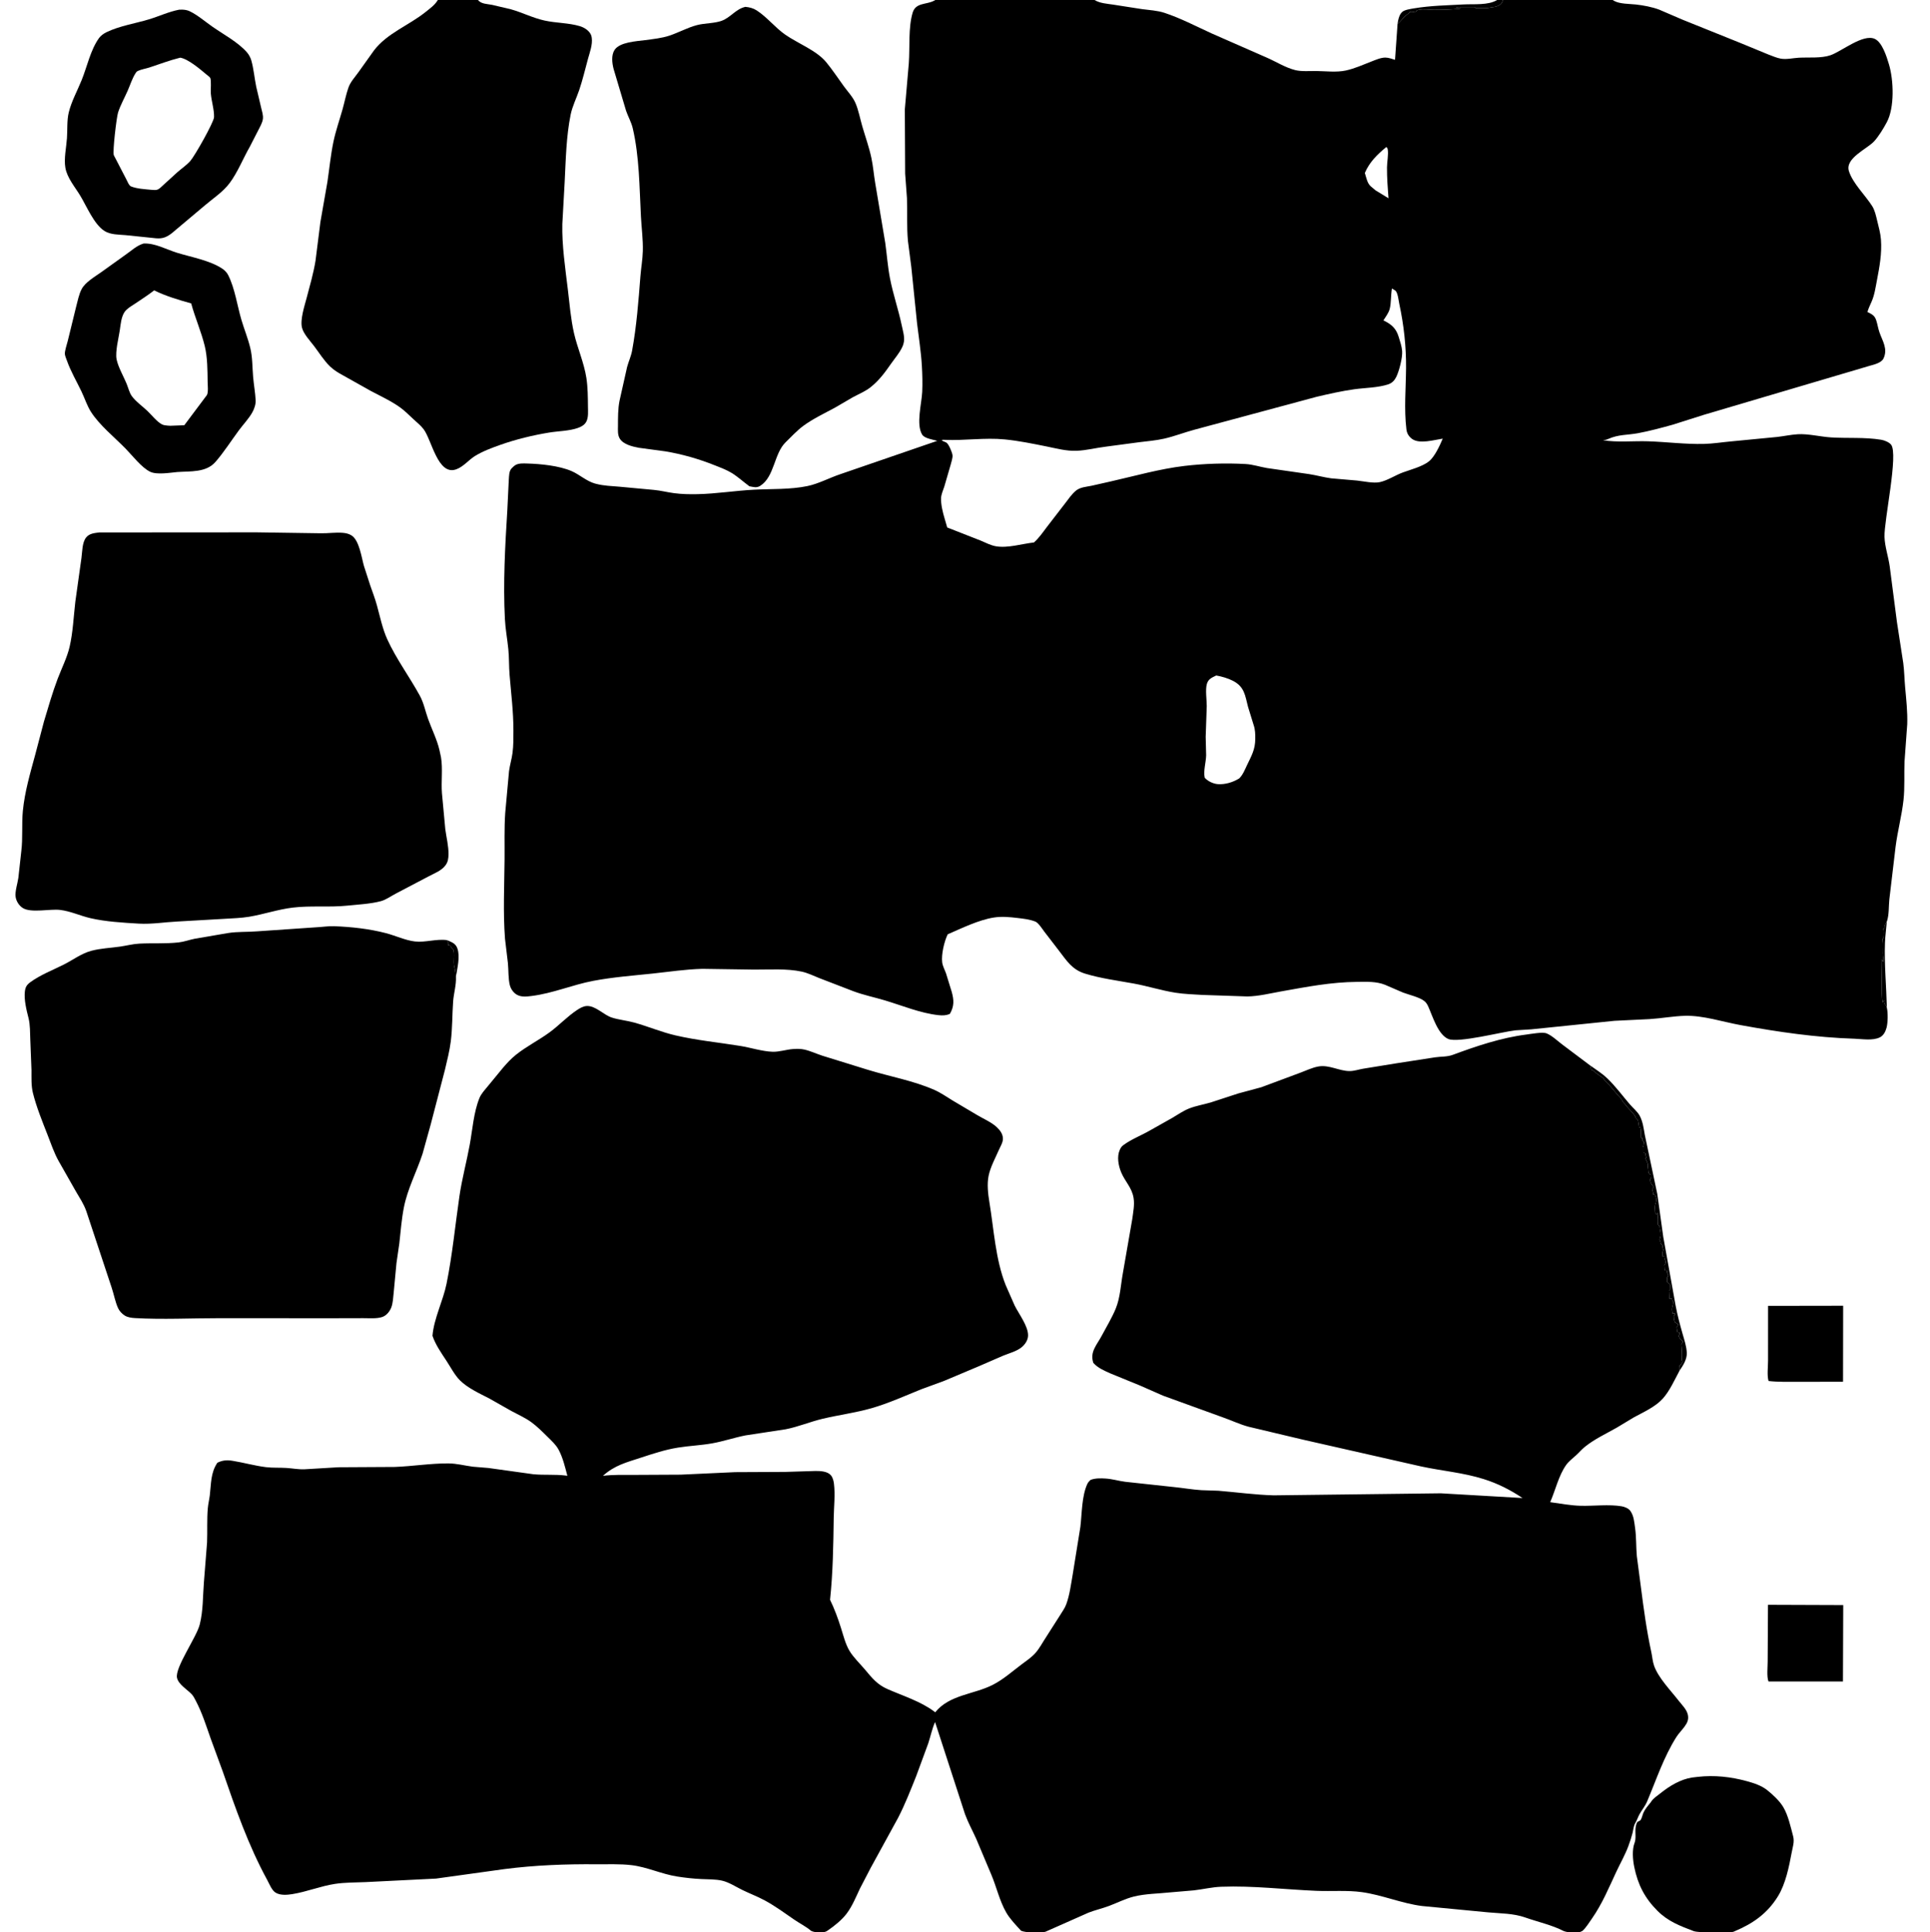 <?xml version="1.0" encoding="utf-8" ?>
<svg xmlns="http://www.w3.org/2000/svg" xmlns:xlink="http://www.w3.org/1999/xlink" width="800" height="801">
	<path d="M185.345 389.762C187.229 390.624 188.841 391.069 189.584 393.183C190.811 396.67 189.52 401.39 189.004 404.99L188.799 403.32L188.557 401.673C187.629 399.311 188.548 396.516 187.983 393.851C187.525 393.401 187.166 393.083 186.923 392.473L186.801 392.091L185.518 391.691L186.015 391.504L185.345 389.762Z"/>
	<path d="M732.881 541.386L764.003 541.336L763.954 572.84L745.282 572.866C741.233 572.848 737.114 572.987 733.087 572.528C732.392 570.389 732.876 566.5 732.873 564.156L732.881 541.386Z"/>
	<path d="M736.436 542.278L754.075 542.256C756.008 542.255 758.876 541.859 760.685 542.474L757.946 542.474L757.262 542.767L756.577 542.474L756.186 542.865C758.177 543.456 760.12 542.79 761.858 544.122L762.222 546.664C762.433 549.33 762.68 567.964 761.914 569.656C761.755 570.008 761.41 570.24 761.158 570.532C759.695 570.802 758.257 570.807 756.773 570.834L756.896 571.312C757.811 571.347 758.638 571.322 759.515 571.612L738.973 571.616L737.408 571.225L736.759 570.957C735.949 570.73 735.102 570.177 734.364 570.071L733.985 570.05C733.181 568.489 733.671 565.17 733.67 563.315L733.688 544.234L735.059 543.254C735.945 542.851 735.392 543.334 736.079 542.655L736.436 542.278Z"/>
	<path d="M732.844 665.32L764.035 665.432L763.919 697.106L733.056 697.105C732.258 695.158 732.727 690.946 732.717 688.779L732.844 665.32Z"/>
	<path d="M738.386 667.043L756.603 667.046C758.288 667.123 760.052 667.487 761.775 667.589C762.538 671.59 762.35 675.612 762.33 679.666L761.992 693.639C761.104 694.695 760.827 694.577 759.511 694.817L759.515 695.986L758.24 695.99L735.648 695.99L735.492 694.888C734.952 694.794 734.497 694.614 733.985 694.424C733.304 692.341 733.682 689.448 733.677 687.223L733.994 667.993C734.879 667.63 735.658 667.326 736.624 667.275C737.486 667.23 737.245 667.285 738.001 667.133L738.386 667.043Z"/>
	<path d="M702.087 800.609C696.377 798.44 691.418 796.575 687.02 792.166C681.74 786.871 678.901 781.321 677.414 774.011C676.791 770.95 676.446 766.862 677.559 763.965C678.222 762.239 677.752 759.832 677.942 757.978C678.008 757.333 678.264 755.919 678.652 755.435C678.93 755.088 679.779 754.915 680.03 754.564C680.563 753.817 680.846 752.334 681.24 751.449C681.882 750.009 683.228 748.438 684.219 747.222L684.609 746.651C685.442 745.465 687.01 744.446 688.151 743.533C691.97 740.474 696.468 737.676 701.416 736.919L702.983 736.734L703.742 736.644C710.629 735.866 717.431 736.61 724.069 738.428C726.99 739.227 730.122 740.236 732.518 742.147C734.878 744.029 737.686 746.632 739.225 749.252C741.231 752.668 742.269 757.477 743.283 761.313C743.881 763.573 743.092 765.753 742.677 767.977C741.571 773.898 740.16 781.005 736.952 786.193C732.573 793.275 726.63 797.462 719.063 800.627L718.689 800.813C716.766 801.518 704.044 801.305 702.087 800.609Z"/>
	<path d="M59.525 100.952C64.266 100.736 68.892 103.397 73.35 104.781C79.276 106.621 86.923 107.92 92.127 111.371C93.13 112.035 94.057 112.996 94.601 114.079C97.359 119.573 98.322 126.649 100.049 132.534C101.216 136.512 102.787 140.272 103.755 144.321C104.697 148.263 104.573 152.192 104.916 156.206C105.193 159.443 105.799 162.735 105.967 165.965C106.054 167.623 105.381 169.552 104.575 170.99C103.14 173.551 100.811 175.985 99.048 178.367C95.866 182.667 92.823 187.45 89.34 191.471C85.427 195.987 78.981 195.302 73.449 195.698C70.371 195.977 65.022 196.925 62.224 195.574C58.679 193.863 54.806 188.785 52.023 185.95C47.417 181.256 41.323 176.344 37.779 170.864C36.087 168.249 35.11 165.087 33.759 162.275C31.735 158.06 29.33 153.983 27.76 149.563C27.481 148.78 26.993 147.678 26.896 146.862C26.741 145.554 27.794 142.622 28.094 141.308L31.55 127.19C32.183 124.822 32.706 121.982 33.864 119.815C35.373 116.993 39.261 114.752 41.824 112.935L52.119 105.558C54.558 103.876 56.628 101.816 59.525 100.952ZM63.914 120.382C61.298 122.396 58.551 124.172 55.807 126C54.39 126.945 52.592 127.937 51.624 129.367C50.213 131.452 50.002 134.652 49.63 137.073L48.545 143.147C48.301 144.928 47.968 147.304 48.347 149.072C49.045 152.317 51.166 155.93 52.457 159.037C53.119 160.63 53.628 162.817 54.627 164.197C56.292 166.498 59.047 168.409 61.125 170.39C62.829 172.015 65.024 174.826 67.091 175.915C67.831 176.305 68.701 176.371 69.518 176.449L70.62 176.513L76.39 176.292L85.769 163.779C86.413 162.638 86.085 159.676 86.066 158.358C85.998 153.5 86.017 148.115 84.853 143.379C83.401 137.474 80.855 131.711 79.246 125.782C74.215 124.396 68.581 122.715 63.914 120.382Z"/>
	<path d="M74.239 4.02L75.501 3.992C76.522 4.022 77.613 4.186 78.542 4.622C81.743 6.125 85.022 8.945 87.947 10.994C92.543 14.214 98.627 17.454 102.298 21.63C103.15 22.599 103.837 23.855 104.187 25.101C105.171 28.612 105.463 32.341 106.197 35.912L108.245 44.636C108.593 46.082 109.142 47.729 108.981 49.225C108.807 50.84 107.753 52.597 107.034 54.037L103.534 60.856C100.762 65.703 98.516 71.421 95.222 75.852C92.453 79.576 88.442 82.147 84.944 85.127L71.163 96.73C68.443 98.807 66.715 99.094 63.411 98.656L52.081 97.488C49.184 97.233 45.835 97.345 43.301 95.751C38.986 93.036 35.904 85.496 33.284 81.156C31.11 77.553 27.819 73.763 27.092 69.522C26.446 65.748 27.484 61.119 27.751 57.298C27.991 53.863 27.689 49.941 28.501 46.605C29.617 42.014 32.075 37.588 33.839 33.234C36.075 27.713 37.539 20.612 41.048 15.778C41.81 14.727 43.049 13.868 44.205 13.312C49.547 10.744 56.024 9.736 61.7 8.033C65.901 6.773 69.925 4.848 74.239 4.02ZM74.709 23.906C70.334 24.983 66.236 26.568 61.969 27.965C60.432 28.468 58.559 28.745 57.115 29.425C56.578 29.678 56.383 30.03 56.082 30.519C54.725 32.724 53.963 35.22 52.932 37.581C51.629 40.565 49.929 43.552 48.935 46.648C48.307 48.606 46.628 62.751 47.168 64.316L47.459 64.898L52.297 74.223C52.721 75.029 53.469 76.957 54.3 77.283C56.847 78.28 59.981 78.428 62.678 78.687C64.231 78.77 65.034 79.029 66.308 77.976L73.441 71.466C75.198 69.921 77.351 68.47 78.888 66.728C80.745 64.626 88.65 50.647 88.72 48.567C88.825 45.484 87.626 41.881 87.385 38.72C87.265 37.14 87.656 33.615 87.167 32.338C87.03 31.98 85.904 31.157 85.575 30.88C82.957 28.678 77.981 24.433 74.709 23.906Z"/>
	<path d="M181.469 0L198.146 0C199.438 1.711 202.04 1.614 204.01 2.022L211.75 3.845C216.515 5.183 220.881 7.454 225.761 8.528C230.475 9.566 235.692 9.459 240.288 10.825C242.083 11.359 244.041 12.53 244.898 14.276C245.117 14.723 245.228 15.21 245.292 15.701C245.666 18.571 244.487 21.62 243.732 24.372C242.545 28.696 241.529 33.102 240.085 37.351C238.956 40.675 237.241 44.072 236.544 47.506C234.698 56.598 234.531 66.258 234.059 75.485L233.092 92.889C232.893 101.742 234.302 111.061 235.36 119.864C236.083 125.872 236.58 132.17 237.918 138.061C239.339 144.317 242.105 150.394 243.067 156.711C243.665 160.643 243.677 164.71 243.716 168.681C243.735 170.554 243.931 172.802 243.162 174.545C242.477 176.099 241.028 176.886 239.494 177.436C236.029 178.676 231.319 178.725 227.607 179.331C220.927 180.421 213.811 182.152 207.427 184.413C203.966 185.638 199.969 187.121 196.856 189.068C194.193 190.735 192.07 193.538 189.04 194.596C181.474 197.236 178.977 182.441 175.598 177.942C174.467 176.436 172.758 175.066 171.367 173.78C169.595 172.142 167.855 170.356 165.897 168.944C162.042 166.165 157.69 164.218 153.522 161.983L142.19 155.618C140.258 154.567 138.429 153.48 136.835 151.948C134.287 149.496 132.408 146.413 130.289 143.606C128.638 141.419 125.807 138.456 125.169 135.814C124.358 132.455 126.253 126.744 127.121 123.453C128.436 118.465 129.953 113.225 130.779 108.143L132.814 92.014L135.726 75.368C136.542 69.83 137.081 64.164 138.23 58.686C139.182 54.154 140.751 49.722 142.004 45.264C142.828 42.332 143.406 39.243 144.411 36.373C145.279 33.895 147.076 32.051 148.569 29.951L154.959 20.991C160.426 13.739 169.501 10.548 176.471 4.92C178.181 3.539 180.119 2.178 181.299 0.291L181.469 0Z"/>
	<path d="M308.955 2.839C310.67 3.004 312.193 3.381 313.656 4.324C317.955 7.093 321.279 11.441 325.513 14.385C330.747 18.025 338.484 20.917 342.494 25.811C345.116 29.011 347.374 32.45 349.801 35.787C351.403 37.989 353.539 40.226 354.604 42.73C355.884 45.739 356.513 49.223 357.425 52.366C358.7 56.759 360.252 61.014 361.202 65.507C361.938 68.991 362.203 72.492 362.795 75.987L366.948 100.709C367.617 105.543 367.974 110.607 368.901 115.378C370.184 121.977 372.409 128.374 373.794 134.965C374.216 136.973 374.994 139.539 374.698 141.583C374.641 141.977 374.563 142.338 374.445 142.719C374.318 143.131 374.15 143.54 373.967 143.93C372.786 146.441 370.965 148.468 369.393 150.721C366.823 154.404 364.509 157.586 360.976 160.441C358.735 162.253 355.964 163.358 353.447 164.722L346.015 169.054C341.676 171.405 336.9 173.651 332.918 176.594C330.373 178.475 327.909 181.161 325.617 183.388C320.808 188.06 321.054 197.677 315.11 201.425C313.58 202.39 312.27 201.875 310.625 201.601C308.189 199.817 305.92 197.705 303.354 196.118C301.121 194.737 298.523 193.811 296.094 192.839C289.66 190.265 282.606 188.244 275.752 187.116L264.824 185.641C262.212 185.16 258.409 184.28 256.926 181.879C255.946 180.293 256.147 178.348 256.155 176.56C256.17 173.066 256.122 169.532 256.814 166.095L259.946 152.126C260.57 149.849 261.588 147.685 262.015 145.354C263.88 135.191 264.653 124.877 265.454 114.596C265.725 111.112 266.367 107.584 266.461 104.097C266.589 99.341 265.925 94.508 265.675 89.76C265.04 77.67 265.043 64.968 262.272 53.136C261.684 50.626 260.342 48.346 259.51 45.912L254.335 28.551C253.716 26.149 253.315 22.867 254.752 20.683C256.882 17.445 263.787 17.113 267.413 16.634C270.715 16.198 274.375 15.819 277.531 14.756C281.37 13.462 284.977 11.435 288.904 10.408C292.18 9.551 296.11 9.738 299.173 8.607C302.875 7.24 304.932 3.759 308.955 2.839Z"/>
	<path d="M41.12 220.74L106.309 220.696L133.007 221.088C136.029 221.148 139.07 220.65 142.088 220.9C143.384 221.007 144.654 221.291 145.762 222.005C148.926 224.045 149.88 231.186 150.846 234.588L153.464 242.686C154.425 245.438 155.464 248.162 156.239 250.974C157.508 255.585 158.559 260.731 160.55 265.085C164.288 273.259 169.745 280.566 174.033 288.427C175.666 291.421 176.294 294.816 177.431 297.997C178.949 302.248 181.155 306.602 182.164 310.994L182.796 313.916C183.602 318.742 182.805 323.99 183.197 328.893L184.582 343.789C185.046 347.226 185.965 350.734 185.908 354.22C185.881 355.908 185.688 357.379 184.645 358.754C182.887 361.071 180.084 362.015 177.604 363.358L164.108 370.446C162.169 371.451 159.977 373.046 157.879 373.602C153.54 374.753 148.528 374.985 144.058 375.447C136.479 376.233 128.792 375.363 121.257 376.283C115.196 377.023 109.301 379.059 103.257 380.066C99.853 380.632 96.35 380.701 92.909 380.93L73.598 382.036C68.229 382.297 62.897 383.222 57.506 382.91C51.052 382.536 43.667 382.106 37.396 380.633C33.179 379.643 29.173 377.725 24.853 377.224C20.73 376.746 12.993 378.552 9.559 376.503C7.957 375.548 6.755 373.7 6.477 371.858C6.141 369.636 7.28 366.261 7.604 363.983L8.83 352.867C9.518 347.322 8.938 341.693 9.475 336.162C10.24 328.271 12.527 320.51 14.595 312.887L18.222 299.115C19.993 293.232 21.724 287.144 23.901 281.406C25.528 277.117 27.798 272.644 28.841 268.191C30.224 262.282 30.521 255.509 31.225 249.45L33.757 231.344C34.123 228.767 34.014 224.944 35.689 222.839C37.039 221.141 39.123 221.004 41.12 220.74Z"/>
	<path d="M189.004 404.99C189.161 408.388 188.072 411.791 187.83 415.167C187.432 420.71 187.551 426.175 186.86 431.716C186.366 435.673 185.334 439.633 184.432 443.513L178.542 466.132L175.166 478.304C172.749 485.7 168.918 492.877 167.416 500.556C166.451 505.493 166.083 510.477 165.527 515.463L164.343 523.643L163.177 536.031C162.966 537.935 162.881 540.199 162.21 541.999C161.589 543.666 160.188 545.412 158.459 545.99C156.124 546.771 153.043 546.475 150.607 546.483L137.486 546.514L90.651 546.495C79.212 546.485 67.423 547.099 56.019 546.45C54.595 546.368 52.932 546.168 51.708 545.397C50.614 544.708 49.513 543.561 48.967 542.379C47.755 539.757 47.2 536.519 46.257 533.743L35.768 502.109C34.689 499.051 33.007 496.602 31.395 493.82L24.312 481.353C22.365 477.862 21.093 474.028 19.642 470.314C17.467 464.749 15.097 458.958 13.652 453.154C12.883 450.066 13.075 446.784 13.049 443.621L12.56 431.113C12.437 428.191 12.537 424.859 11.81 422.024C10.974 418.765 9.902 414.401 10.311 411.039C10.537 409.182 11.085 408.3 12.551 407.211C16.578 404.219 21.916 402.163 26.393 399.913C30.144 398.028 33.732 395.284 37.82 394.191C41.756 393.138 45.817 393.013 49.827 392.431C52.416 392.055 55.097 391.345 57.702 391.209C63.098 390.925 68.66 391.298 74.022 390.708C76.236 390.465 78.511 389.625 80.716 389.179L94.541 386.815C98.452 386.199 102.545 386.431 106.503 386.115L130.977 384.439C133.445 384.332 135.977 383.9 138.436 383.987C145.589 384.24 153.126 385.071 160.048 386.883C163.831 387.874 168.166 389.891 171.998 390.31C176.43 390.796 180.892 389.139 185.345 389.762L186.015 391.504L185.518 391.691L186.801 392.091L186.923 392.473C187.166 393.083 187.525 393.401 187.983 393.851C188.548 396.516 187.629 399.311 188.557 401.673L188.799 403.32L189.004 404.99Z"/>
	<path d="M336.206 800.486C334.143 798.704 331.634 797.491 329.389 795.952C325.29 793.144 321.441 790.281 317.06 787.899C313.982 786.225 310.733 785.029 307.602 783.484C305.039 782.22 302.129 780.332 299.36 779.688C296.662 779.061 293.494 779.143 290.726 779.011C287.358 778.851 284.016 778.482 280.685 777.963C274.257 776.961 268.188 774.01 261.784 773.251C257.029 772.686 252.01 772.925 247.215 772.884C234.508 772.777 221.795 773.247 209.177 774.87L180.729 778.819L151.584 780.274C147.365 780.457 143.025 780.384 138.849 781.018C132.898 781.922 127.17 784.292 121.151 785.259C119.056 785.596 116.297 785.821 114.368 784.726C112.658 783.754 111.713 781.123 110.803 779.46C102.99 765.184 97.597 749.678 92.293 734.315L87.304 720.7C85.383 715.251 83.822 710.177 81.118 705.014C80.581 703.988 80.136 703.081 79.319 702.244C77.484 700.365 73.993 698.31 73.377 695.61C72.414 691.392 81.467 678.796 82.801 673.445C84.253 667.618 84.042 661.881 84.521 655.975L85.827 639.46C86.015 634.737 85.72 629.89 86.145 625.195C86.306 623.411 86.746 621.685 86.962 619.915C87.543 615.141 87.265 610.614 90.102 606.421C92.258 605.352 94.079 605.232 96.435 605.617C101.025 606.366 105.683 607.691 110.269 608.249C113.041 608.586 115.935 608.398 118.729 608.575C121.212 608.732 123.757 609.242 126.246 609.128L140.267 608.29L163.712 608.159C171.11 607.877 178.366 606.664 185.819 606.695C189.353 606.709 192.527 607.607 195.99 608.056L202.445 608.589L221.109 611.188C225.571 611.614 230.052 611.168 234.529 611.732L235.176 611.818C234.234 608.236 233.3 604.247 231.528 600.974C230.425 598.936 228.564 597.239 226.924 595.63C224.797 593.544 222.647 591.358 220.235 589.603C217.692 587.752 214.794 586.496 212.04 585.001L202.922 579.834C198.891 577.746 193.906 575.498 190.66 572.269C188.468 570.089 186.712 566.667 185.002 564.074C182.857 560.821 180.525 557.494 179.265 553.787C179.861 546.579 183.669 539.292 185.102 532.189C187.54 520.109 188.669 508.08 190.438 495.932C191.486 488.734 193.413 481.688 194.716 474.546C195.848 468.341 196.348 461.119 198.71 455.273C199.464 453.408 200.938 451.886 202.191 450.341L208.441 442.742C210.119 440.771 211.839 438.908 213.865 437.286C218.205 433.811 223.316 431.271 227.821 427.97C231.723 425.11 235.187 421.374 239.16 418.752C240.335 417.976 241.693 417.166 243.13 417.071C246.8 416.827 250.158 420.736 253.553 421.836C256.578 422.816 259.875 423.087 262.961 423.951C268.639 425.542 274.216 427.905 279.93 429.232C288.918 431.32 297.829 432.158 306.882 433.626C311.123 434.314 316.033 435.908 320.259 436.036C323.068 436.122 325.925 435.103 328.741 434.908C330.291 434.801 331.936 434.783 333.456 435.133C335.967 435.71 338.465 436.894 340.929 437.69L359.833 443.544C368.836 446.305 378.658 448.034 387.285 451.84C389.973 453.026 392.444 454.765 394.947 456.291L405.028 462.27C407.678 463.86 410.911 465.182 413.178 467.303C414.508 468.546 415.656 470.072 415.718 471.963C415.771 473.593 414.738 475.162 414.102 476.613C412.602 480.034 410.518 483.835 409.782 487.474C409.082 490.935 409.54 494.941 410.114 498.403C411.981 509.672 412.622 522.102 416.871 532.795L420.612 541.301C422.292 544.682 426.26 549.848 426.142 553.735C426.085 555.631 424.893 557.374 423.467 558.548C421.443 560.213 418.279 561.028 415.844 562.021L405.752 566.404L391.225 572.529L381.782 575.99C375.152 578.679 368.15 581.833 361.289 583.801C354.567 585.728 347.661 586.592 340.869 588.218C335.753 589.443 330.821 591.538 325.672 592.541L309.029 595.079C304.377 595.998 299.829 597.552 295.159 598.383C290.494 599.213 285.705 599.389 281.025 600.143C275.62 601.014 270.779 602.641 265.606 604.333C259.639 606.283 254.732 607.483 249.923 611.843C254.097 611.321 258.404 611.468 262.607 611.456L282.164 611.356L304.697 610.317L325.544 610.218L337.982 609.831C339.994 609.816 342.958 609.931 344.383 611.581C345.19 612.514 345.531 613.911 345.679 615.111C346.244 619.69 345.647 624.683 345.582 629.301C345.422 640.684 345.261 651.893 344.066 663.233C345.902 667.011 347.346 670.954 348.607 674.955C349.579 678.037 350.437 681.561 352.09 684.351C353.738 687.132 356.474 689.696 358.57 692.2C361.49 695.689 363.614 698.384 367.904 700.265C374.218 703.034 381.661 705.366 387.173 709.506L387.664 709.88C393.572 702.525 403.634 702.528 411.555 698.475C415.954 696.224 419.549 692.938 423.473 690.018C425.416 688.572 427.588 687.1 429.2 685.28C430.943 683.311 432.159 680.89 433.613 678.711L439.529 669.438C440.387 668.022 441.39 666.686 441.964 665.119C443.391 661.227 443.931 656.81 444.649 652.727L447.824 633.017C448.479 627.53 448.37 620.314 450.681 615.255C451.01 614.533 451.461 614.08 452.029 613.544C453.938 612.783 456.23 612.834 458.264 612.962C461.056 613.138 463.649 613.957 466.399 614.31L486.65 616.501C490.427 616.874 494.193 617.555 497.981 617.791L505.037 618.028C512.656 618.657 520.256 619.713 527.922 619.931L597.222 619.089L631.099 621.049C626.045 617.668 620.869 615.039 615.054 613.206C606.421 610.485 597.823 609.84 589.062 607.946L540.061 596.836L517.543 591.489C513.892 590.511 510.524 588.876 506.97 587.637L482.135 578.626L472.583 574.426L460.31 569.404C457.714 568.243 455.163 567.185 453.203 565.044C451.652 560.486 454.624 557.625 456.618 553.865C458.55 550.219 460.881 546.387 462.449 542.597C464.359 537.984 464.546 532.669 465.441 527.807L469.339 505.365C469.706 502.467 470.35 499.581 469.883 496.662C469.192 492.342 466.31 489.832 464.723 485.984C463.577 483.207 462.89 479.507 464.159 476.705C464.497 475.957 464.86 475.333 465.526 474.831C468.863 472.316 473.245 470.656 476.87 468.546L485.87 463.476C488.139 462.156 490.458 460.514 492.897 459.552C495.73 458.434 498.896 457.918 501.827 457.059L513.34 453.302L522.805 450.75L538.954 444.737C541.377 443.842 543.936 442.587 546.485 442.137C550.96 441.346 555.077 444.038 559.428 444.042C561.331 444.044 563.266 443.349 565.14 443.043L578.715 440.84L594.847 438.342C597.331 437.977 599.809 438.194 602.2 437.31C612.056 433.667 622.188 430.237 632.661 428.901C634.608 428.653 639.33 427.75 641.035 428.403C643.166 429.22 645.631 431.555 647.456 432.94L659.128 441.713C661.502 443.374 664.07 445.012 666.174 447.015C669.642 450.317 672.453 454.177 675.555 457.798C676.844 459.304 678.735 460.827 679.673 462.567C680.958 464.95 681.317 467.844 681.782 470.478L686.977 495.08L689.431 512.75L694.567 541.321C695.29 545.187 696.328 549.013 697.394 552.797C698.133 555.416 699.099 558.183 699.193 560.913C699.286 563.601 697.611 566.134 696.162 568.281C694.138 572.04 692.061 576.728 689.189 579.887C686.111 583.273 681.293 585.403 677.311 587.568L670.162 591.869C665.686 594.423 660.918 596.596 656.882 599.871C655.608 600.905 654.532 602.2 653.314 603.308C651.965 604.536 650.278 605.813 649.225 607.282C646.065 611.689 644.733 617.842 642.566 622.763C646.797 623.326 650.976 624.159 655.252 624.262C660.596 624.391 666.962 623.588 672.17 624.47C673.411 624.68 675.046 625.317 675.796 626.386C677.262 628.478 677.389 630.917 677.744 633.342C678.313 637.243 678.128 641.231 678.483 645.158L680.113 657.549C681.299 666.812 682.504 675.845 684.494 684.983C684.896 686.829 685.015 688.842 685.65 690.622C687.452 695.662 692.468 700.763 695.746 704.986C697.142 706.784 699.171 708.67 699.644 710.962C700.04 712.884 699.387 714.254 698.278 715.781C697.163 717.316 695.814 718.624 694.796 720.243C689.602 728.504 686.572 737.764 682.801 746.711C681.94 748.754 680.668 750.221 679.604 752.111C678.93 753.309 678.571 754.602 677.85 755.783C677.119 756.978 677.042 758.585 676.699 759.933C676.249 761.701 675.64 763.523 675.012 765.239C673.674 768.899 671.68 772.348 670.029 775.875C666.854 782.655 664.162 789.236 659.837 795.445C658.717 797.052 657.412 799.161 655.972 800.483L655.161 800.884C653.45 801.42 649.794 801.246 648.131 800.552C647.308 800.849 646.711 801.004 645.824 801.013L490.65 801.042L451.825 801.021L441.193 801.01C438.732 801.007 436.234 801.18 433.818 800.648L433.517 800.798C431.503 801.538 425.264 801.288 423.266 800.462L422.769 800.731C421.592 801.315 419.322 801.022 417.967 801.026L404.374 801.055L363.725 801.056L350.363 801.03C347.91 801.024 345.209 801.317 342.891 800.475C342.473 800.729 342.431 800.788 341.88 800.925C340.358 801.303 337.601 801.194 336.206 800.486ZM342.891 800.475C345.209 801.317 347.91 801.024 350.363 801.03L363.725 801.056L404.374 801.055L417.967 801.026C419.322 801.022 421.592 801.315 422.769 800.731L423.266 800.462C421.157 798.157 418.649 795.59 417.093 792.876C414.293 787.99 413.086 782.339 410.909 777.189L404.648 762.317C403.109 758.912 401.308 755.651 400.014 752.135L387.592 713.909C386.356 716.715 385.725 719.84 384.768 722.76L379.759 736.362C377.497 742.029 375.087 748.168 372.302 753.567L360.893 774.401L356.474 782.909C354.795 786.437 353.341 790.125 350.988 793.276C348.994 795.946 345.947 798.378 343.211 800.261L342.891 800.475ZM433.818 800.648C436.234 801.18 438.732 801.007 441.193 801.01L451.825 801.021L490.65 801.042L645.824 801.013C646.711 801.004 647.308 800.849 648.131 800.552C643.386 798.081 637.411 796.772 632.319 794.971C627.29 793.193 622.051 793.304 616.79 792.81L589.423 790.182C581.067 789.129 572.949 785.604 564.506 784.434C558.382 783.584 551.904 784.156 545.712 783.897C532.601 783.349 519.349 781.708 506.21 782.202C502.387 782.345 498.643 783.267 494.866 783.699L485.073 784.535C480.171 785.061 474.777 785.077 470.009 786.263C466.457 787.146 463.13 788.87 459.711 790.151C456.929 791.194 453.998 791.86 451.235 792.925L433.818 800.648ZM659.128 441.713L659.621 443.52L660.24 443.771C661.107 444.16 660.937 444.236 661.53 444.813L664.645 447.042L664.864 447.446C665.472 448.454 666.413 449.115 667.192 449.976C668.838 451.794 670.252 453.749 671.993 455.526C672.536 456.081 672.057 455.584 672.471 456.427C672.767 457.029 673.232 457.324 673.643 457.794L674.038 458.383C675.139 459.739 676.387 460.838 677.463 462.271C677.803 462.723 677.958 463.139 678.148 463.665L678.721 464.135C679.04 464.455 679.04 465.008 679.122 465.423L679.226 465.905L679.427 467.502L679.961 467.337C680.272 468.699 680.111 470.288 680.102 471.683L680.884 471.878L680.75 472.688L681.467 473.443L681.271 474.812L680.884 475.007L681.275 475.594L681.275 477.94L682.058 478.136L682.103 478.651C682.189 479.422 682.133 479.127 682.445 479.896L682.058 480.287C682.459 481.326 683.296 482.478 683.034 483.514C682.982 483.719 683.089 484.042 683.124 484.22C683.185 484.522 683.275 486.142 683.36 486.284C684.245 487.752 684.753 486.037 684.401 488.5L684.014 488.892C684.081 490.248 684.25 490.668 685.187 491.629C685.185 492.421 685.377 492.606 684.798 493.194L684.986 493.616C685.215 494.191 685.258 494.637 685.298 495.246L685.97 495.345C686.599 496.586 686.778 497.389 686.316 498.773L686.163 499.158C685.806 500.263 686.016 501.616 686.07 502.776L686.679 503.542L687.335 502.776L687.293 503.289C687.18 504.743 687.008 506.347 687.272 507.777L687.926 508.252C687.926 510.238 688.762 511.231 688.119 513.238C687.854 514.066 687.852 513.712 688.113 514.365C688.395 515.069 688.3 514.801 688.446 515.645C689.022 516.195 689.065 516.043 689.144 516.882C689.227 517.754 689.157 517.415 689.49 518.225L689.288 518.598C688.966 519.402 689.124 520.218 689.21 521.054C689.763 520.732 689.553 520.911 689.882 520.572L689.915 521.194C689.982 521.937 690.116 522.284 690.465 522.918C690.339 523.67 690.434 523.926 689.882 524.483L690.017 526.634L690.718 526.752L691.055 526.83C691.055 527.585 690.884 527.636 691.446 528.198C691.443 528.95 691.611 529.006 691.055 529.567L691.06 531.523L692.325 532.696L692.277 533.124L692.225 534.652L691.838 535.043L691.973 538.367L692.636 538.47L693.011 538.172C693.117 539.009 693.036 539.022 693.594 539.736C693.55 540.524 693.439 541.05 693.205 541.79C692.896 542.764 693.13 543.567 693.281 544.553L693.888 544.439L694.185 544.43C694.18 545.395 694.364 545.027 693.794 545.603C693.834 546.623 693.871 547.269 694.3 548.218L695.55 548.927C695.411 549.623 695.485 549.774 694.967 550.296L695.294 552.239L696.141 552.448C696.138 553.189 696.3 553.256 695.76 553.816C696.242 554.915 696.581 555.275 697.506 555.968C697.367 556.663 697.441 556.814 696.923 557.336C697.089 559.315 697.281 561.343 697.114 563.326C697.069 563.856 697.219 564.186 697.408 564.67C696.987 565.376 696.84 565.668 696.141 566.136L696.22 566.504C696.319 567.125 696.238 567.664 696.162 568.281C697.611 566.134 699.286 563.601 699.193 560.913C699.099 558.183 698.133 555.416 697.394 552.797C696.328 549.013 695.29 545.187 694.567 541.321L689.431 512.75L686.977 495.08L681.782 470.478C681.317 467.844 680.958 464.95 679.673 462.567C678.735 460.827 676.844 459.304 675.555 457.798C672.453 454.177 669.642 450.317 666.174 447.015C664.07 445.012 661.502 443.374 659.128 441.713Z"/>
	<path d="M659.128 441.713C661.502 443.374 664.07 445.012 666.174 447.015C669.642 450.317 672.453 454.177 675.555 457.798C676.844 459.304 678.735 460.827 679.673 462.567C680.958 464.95 681.317 467.844 681.782 470.478L686.977 495.08L689.431 512.75L694.567 541.321C695.29 545.187 696.328 549.013 697.394 552.797C698.133 555.416 699.099 558.183 699.193 560.913C699.286 563.601 697.611 566.134 696.162 568.281C696.238 567.664 696.319 567.125 696.22 566.504L696.141 566.136C696.84 565.668 696.987 565.376 697.408 564.67C697.219 564.186 697.069 563.856 697.114 563.326C697.281 561.343 697.089 559.315 696.923 557.336C697.441 556.814 697.367 556.663 697.506 555.968C696.581 555.275 696.242 554.915 695.76 553.816C696.3 553.256 696.138 553.189 696.141 552.448L695.294 552.239L694.967 550.296C695.485 549.774 695.411 549.623 695.55 548.927L694.3 548.218C693.871 547.269 693.834 546.623 693.794 545.603C694.364 545.027 694.18 545.395 694.185 544.43L693.888 544.439L693.281 544.553C693.13 543.567 692.896 542.764 693.205 541.79C693.439 541.05 693.55 540.524 693.594 539.736C693.036 539.022 693.117 539.009 693.011 538.172L692.636 538.47L691.973 538.367L691.838 535.043L692.225 534.652L692.277 533.124L692.325 532.696L691.06 531.523L691.055 529.567C691.611 529.006 691.443 528.95 691.446 528.198C690.884 527.636 691.055 527.585 691.055 526.83L690.718 526.752L690.017 526.634L689.882 524.483C690.434 523.926 690.339 523.67 690.465 522.918C690.116 522.284 689.982 521.937 689.915 521.194L689.882 520.572C689.553 520.911 689.763 520.732 689.21 521.054C689.124 520.218 688.966 519.402 689.288 518.598L689.49 518.225C689.157 517.415 689.227 517.754 689.144 516.882C689.065 516.043 689.022 516.195 688.446 515.645C688.3 514.801 688.395 515.069 688.113 514.365C687.852 513.712 687.854 514.066 688.119 513.238C688.762 511.231 687.926 510.238 687.926 508.252L687.272 507.777C687.008 506.347 687.18 504.743 687.293 503.289L687.335 502.776L686.679 503.542L686.07 502.776C686.016 501.616 685.806 500.263 686.163 499.158L686.316 498.773C686.778 497.389 686.599 496.586 685.97 495.345L685.298 495.246C685.258 494.637 685.215 494.191 684.986 493.616L684.798 493.194C685.377 492.606 685.185 492.421 685.187 491.629C684.25 490.668 684.081 490.248 684.014 488.892L684.401 488.5C684.753 486.037 684.245 487.752 683.36 486.284C683.275 486.142 683.185 484.522 683.124 484.22C683.089 484.042 682.982 483.719 683.034 483.514C683.296 482.478 682.459 481.326 682.058 480.287L682.445 479.896C682.133 479.127 682.189 479.422 682.103 478.651L682.058 478.136L681.275 477.94L681.275 475.594L680.884 475.007L681.271 474.812L681.467 473.443L680.75 472.688L680.884 471.878L680.102 471.683C680.111 470.288 680.272 468.699 679.961 467.337L679.427 467.502L679.226 465.905L679.122 465.423C679.04 465.008 679.04 464.455 678.721 464.135L678.148 463.665C677.958 463.139 677.803 462.723 677.463 462.271C676.387 460.838 675.139 459.739 674.038 458.383L673.643 457.794C673.232 457.324 672.767 457.029 672.471 456.427C672.057 455.584 672.536 456.081 671.993 455.526C670.252 453.749 668.838 451.794 667.192 449.976C666.413 449.115 665.472 448.454 664.864 447.446L664.645 447.042L661.53 444.813C660.937 444.236 661.107 444.16 660.24 443.771L659.621 443.52L659.128 441.713Z"/>
	<path d="M387.702 0L453.715 0L620.558 0L622.981 0L668.484 0L669.083 0.372C671.399 1.677 675.439 1.581 678.029 1.861C681.163 2.2 684.827 2.891 687.784 4.011L697.506 8.195L721.086 17.688L733.034 22.61C734.659 23.201 736.49 24.034 738.191 24.321C740.567 24.722 743.234 24.061 745.623 23.926C749.661 23.697 754.884 24.225 758.733 22.904C763.387 21.307 772.254 13.897 777.113 16.122C780.223 17.547 782.061 23.583 782.981 26.655C784.949 33.229 785.373 44.595 782.075 50.711C780.69 53.28 778.773 56.49 776.798 58.63C773.929 61.74 764.733 65.578 766.382 70.916C767.945 75.976 773.225 80.977 776.041 85.458C777.165 87.247 777.616 89.484 778.113 91.52C778.738 94.076 779.472 96.689 779.672 99.322C780.107 105.044 779.077 110.628 778.005 116.212C777.423 119.24 777.001 122.345 775.74 125.177C775.115 126.582 774.494 127.849 774.066 129.338C776.057 130.379 777.073 130.736 777.773 132.979C778.267 134.563 778.505 136.214 779.052 137.782C780.336 141.462 782.638 144.647 780.698 148.668C779.849 150.428 776.761 151.167 774.994 151.652L706.414 171.93L693.292 176.091C688.654 177.372 683.702 178.716 678.986 179.591C674.539 180.416 670.871 180.066 666.588 181.995C665.844 182.33 665.253 182.426 664.45 182.505C670.302 183.48 677.131 182.754 683.134 182.951C690.793 183.202 698.668 184.23 706.308 184.04C710.094 183.945 713.883 183.325 717.653 182.986L736.626 181.154C739.463 180.842 742.303 180.201 745.151 180.029C749.513 179.765 754.522 181.058 758.933 181.337C765.83 181.774 772.921 181.188 779.756 182.311C781.045 182.523 783.019 183.295 783.867 184.347C786.989 188.22 780.932 215.721 781.14 222.543C781.263 226.601 782.739 230.758 783.303 234.805L786.305 257.939L788.92 274.891C789.348 278.173 789.393 281.543 789.687 284.845C790.153 290.063 790.726 294.942 790.567 300.214L789.442 315.667C789.217 320.942 789.595 326.434 789.02 331.664C788.308 338.14 786.55 344.601 785.728 351.1L783.141 372.927C782.852 375.792 783.066 379.147 782.179 381.878L782.105 382.017C781.866 384.974 781.441 387.959 781.337 390.918C781.025 399.806 781.905 408.95 782.125 417.84C782.611 419.882 782.553 424.058 781.976 426.118C781.543 427.667 780.75 429.296 779.253 430.043C776.25 431.544 771.886 430.731 768.626 430.626C752.669 430.111 737.059 427.828 721.367 424.962C714.074 423.629 705.955 420.941 698.531 421.13C693.593 421.256 688.66 422.197 683.722 422.499L669.183 423.205L634.719 426.741L628.157 427.151C622.629 427.764 604.48 432.482 600.336 430.738C596.028 428.924 593.804 421.226 592.019 417.282C591.602 416.361 591.168 415.637 590.37 414.996C588.376 413.394 583.976 412.409 581.556 411.489L574.125 408.281C570.445 406.816 566.493 407.029 562.601 407.062C551.671 407.154 541.733 409.114 531.051 411.013C526.464 411.828 521.713 413.032 517.041 413.103L498.377 412.472C494.697 412.237 490.899 412.134 487.258 411.563C481.467 410.653 475.801 408.825 470.024 407.768C463.29 406.535 456.301 405.65 449.74 403.636C444.378 401.991 442.11 398.231 438.884 394.047L432.843 386.192C432.054 385.124 430.382 382.539 429.177 382.073C426.713 381.118 424.311 380.877 421.708 380.565C418.449 380.175 415.16 379.868 411.896 380.392C405.63 381.398 398.631 384.822 392.836 387.34C391.382 390.318 390.13 395.704 390.549 398.981C390.747 400.524 391.618 402.102 392.148 403.576L394.504 411.217C395.446 414.641 395.559 417.133 393.741 420.315C392.216 421.014 390.691 421.04 389.046 420.863C381.541 420.057 374.018 416.901 366.811 414.743C362.443 413.436 357.993 412.533 353.715 410.935L339.56 405.479C337.164 404.532 334.853 403.36 332.322 402.812C326.109 401.468 318.949 402.009 312.59 401.97L291.156 401.656C284.085 401.843 277.502 402.872 270.513 403.613C262.253 404.489 254.114 405.08 245.915 406.636C237.243 408.281 229.283 411.779 220.395 412.909C217.998 413.214 215.439 413.503 213.476 411.863C212.456 411.01 211.655 409.745 211.331 408.452C210.635 405.674 210.82 402.219 210.537 399.327L209.328 389.158C208.508 378.282 209.045 367.201 209.147 356.304C209.207 349.89 208.976 343.413 209.421 337.013L210.995 319.735C211.335 317.18 212.109 314.711 212.446 312.151C212.85 309.076 212.816 305.95 212.817 302.855C212.819 295.029 211.878 287.635 211.231 279.88C210.932 276.294 211.064 272.694 210.706 269.107C210.29 264.941 209.497 260.774 209.284 256.597C208.521 241.61 209.358 226.508 210.289 211.569L210.903 198.853C211.023 197.287 210.958 195.29 212.13 194.097L212.452 193.797C212.843 193.417 213.181 193.072 213.661 192.797C215.049 192.001 216.904 192.119 218.455 192.16C224.111 192.309 231.799 193.079 236.955 195.321C240.181 196.724 243.13 199.461 246.479 200.424L247.042 200.571C250.252 201.435 253.601 201.496 256.898 201.789L271.136 203.114C273.904 203.372 276.566 204.077 279.316 204.443C282.587 204.879 285.809 204.941 289.104 204.871C296.993 204.705 304.719 203.421 312.567 203.02C319.817 202.649 327.526 202.992 334.675 201.515C339.28 200.563 343.848 198.076 348.334 196.579L388.511 182.76C386.809 182.271 383.233 181.77 382.263 180.21C379.629 175.976 382.046 167.321 382.263 162.458C382.422 158.905 382.329 155.253 382.124 151.703C381.779 145.75 380.833 139.976 380.134 134.087L377.744 110.685L376.342 99.868C375.804 94.023 376.161 88.003 375.938 82.13L375.192 71.96L375.058 45.363L376.706 26.277C377.189 19.682 376.436 11.589 378.291 5.278C379.548 0.997 383.975 1.995 387.12 0.323L387.702 0ZM576.973 119.606C576.46 122.342 576.704 125.548 576.033 128.115C575.619 129.701 574.318 131.434 573.444 132.824L573.995 133.103C577.024 134.654 578.736 136.322 579.762 139.647C580.332 141.495 581.069 143.658 581.2 145.593C581.385 148.32 579.971 153.785 578.769 156.24C578.057 157.695 577.037 158.799 575.48 159.324C571.233 160.757 565.831 160.761 561.369 161.379C556.126 162.106 550.894 163.3 545.742 164.508L495.065 178.156C490.869 179.286 486.779 180.899 482.543 181.858C479.131 182.631 475.637 182.905 472.176 183.336L458.462 185.165C454.363 185.653 450.387 186.725 446.24 186.887C442.065 187.05 437.949 185.93 433.884 185.108C428.169 183.952 422.223 182.733 416.43 182.166C408.171 181.358 399.848 182.733 391.562 182.347C390.82 182.312 391.122 182.307 390.311 182.454C391.065 183.148 391.536 183.024 392.328 183.532C393.287 184.147 394.672 187.545 394.821 188.686C394.968 189.814 394.3 191.672 394.025 192.776L391.425 201.719C390.957 203.169 390.131 204.976 390.076 206.484C389.98 209.147 390.776 212.362 391.536 214.917L392.628 218.678L406.461 224.104C408.456 224.945 410.663 226.097 412.798 226.47C417.737 227.332 423.582 225.437 428.579 224.893C430.699 223.027 432.318 220.612 434.024 218.373L441.496 208.681C442.86 206.923 444.25 204.845 445.971 203.422C447.755 201.948 450.233 201.845 452.421 201.391L460.377 199.597C470.428 197.323 480.702 194.381 490.946 193.167C499.166 192.193 508.062 191.912 516.329 192.379C519.321 192.548 522.185 193.537 525.128 194.035L542.7 196.564C545.743 197.04 548.749 197.898 551.785 198.303L562.512 199.228C565.267 199.521 569.281 200.452 571.939 199.885C575.143 199.201 578.409 196.988 581.54 195.851C584.822 194.658 589.482 193.467 592.257 191.31C594.645 189.454 596.842 184.673 598.023 181.847C594.461 182.369 588.299 184.25 585.222 181.902C583.926 180.912 583.165 179.628 582.969 178.008C581.948 169.531 582.752 161.09 582.821 152.611C582.893 143.692 581.891 134.689 580.016 125.979C579.732 124.659 579.411 121.291 578.386 120.475L576.973 119.606ZM453.715 0C455.894 1.384 458.917 1.532 461.44 1.923L473.35 3.779C476.393 4.183 479.698 4.347 482.618 5.303C489.26 7.478 495.804 10.907 502.144 13.81L525.043 23.863C528.91 25.546 532.796 28.04 536.885 29.059C539.523 29.716 542.795 29.401 545.526 29.436C549.421 29.485 554.042 30.062 557.848 29.23C561.489 28.434 564.954 26.865 568.414 25.518C570.142 24.845 572.36 23.858 574.245 23.867C575.551 23.874 577.006 24.421 578.25 24.796L579.293 9.93L579.522 8.559C579.835 7.182 580.202 5.855 581.31 4.889C582.294 4.032 584.854 3.68 586.167 3.459C592.945 2.319 599.796 2.222 606.645 1.843C610.868 1.609 616.924 2.269 620.558 0L453.715 0ZM504.145 280.037C502.339 280.92 500.875 281.456 500.271 283.5C499.556 285.921 500.209 290.111 500.21 292.691L499.77 305.459L499.957 313.111C499.888 316.119 498.753 319.513 499.364 322.424C500.635 323.877 502.916 324.952 504.841 325.084C507.875 325.292 511.146 324.297 513.691 322.692C515.204 321.176 515.987 319.123 516.899 317.209C518.789 313.244 520.313 310.73 520.324 306.24C520.33 304.273 520.301 302.519 519.666 300.646L517.322 293.045C516.096 288.338 515.891 284.734 511.05 282.239C509.003 281.183 506.418 280.442 504.145 280.037ZM574.647 60.947C570.909 64.031 567.664 67.175 565.74 71.703C566.307 73.502 566.739 76.044 568.215 77.27L570.179 78.916L575.541 82.196C575.208 77.932 574.89 73.684 574.918 69.404C574.932 67.165 575.568 64.095 575.236 61.992C575.162 61.524 574.978 61.249 574.647 60.947ZM620.558 0C616.924 2.269 610.868 1.609 606.645 1.843C599.796 2.222 592.945 2.319 586.167 3.459C584.854 3.68 582.294 4.032 581.31 4.889C580.202 5.855 579.835 7.182 579.522 8.559L579.293 9.93C580.537 8.96 581.314 7.72 582.435 6.669C582.97 6.168 583.562 5.95 584.043 5.349L584.293 4.995C585.157 4.693 585.886 4.985 586.774 5.145L586.993 4.693C587.443 4.156 587.579 4.191 588.22 4.057C590.11 3.661 592.455 4.056 594.398 4.068C597.953 4.09 601.444 3.971 604.988 3.633L605.275 3.199C604.635 3.168 604.039 3.287 603.506 2.913L611.247 2.929L611.62 3.317C613.467 3.336 615.595 3.556 617.404 3.205L618.066 3.071C619.093 2.925 619.882 2.913 620.856 2.461C622.291 1.794 622.499 1.484 622.981 0L620.558 0ZM782.105 382.017C781.558 382.959 781.108 383.625 781.125 384.758L780.64 385.051L780.741 385.489C780.917 386.566 780.794 387.682 780.735 388.767L780.248 389.353L780.343 389.791C780.737 392.208 780.194 394.746 780.633 397.161C780.755 397.832 780.702 398.187 780.538 398.838L780.166 397.91L779.868 398.153L780.064 412.233C780.136 413.372 780.1 414.461 780.4 415.573L781.125 414.678L781.098 415.2C781.119 416.081 781.437 416.449 781.824 417.197L782.125 417.84C781.905 408.95 781.025 399.806 781.337 390.918C781.441 387.959 781.866 384.974 782.105 382.017Z"/>
	<path d="M782.105 382.017C781.866 384.974 781.441 387.959 781.337 390.918C781.025 399.806 781.905 408.95 782.125 417.84L781.824 417.197C781.437 416.449 781.119 416.081 781.098 415.2L781.125 414.678L780.4 415.573C780.1 414.461 780.136 413.372 780.064 412.233L779.868 398.153L780.166 397.91L780.538 398.838C780.702 398.187 780.755 397.832 780.633 397.161C780.194 394.746 780.737 392.208 780.343 389.791L780.248 389.353L780.735 388.767C780.794 387.682 780.917 386.566 780.741 385.489L780.64 385.051L781.125 384.758C781.108 383.625 781.558 382.959 782.105 382.017Z"/>
	<path d="M620.558 0L622.981 0C622.499 1.484 622.291 1.794 620.856 2.461C619.882 2.913 619.093 2.925 618.066 3.071L617.404 3.205C615.595 3.556 613.467 3.336 611.62 3.317L611.247 2.929L603.506 2.913C604.039 3.287 604.635 3.168 605.275 3.199L604.988 3.633C601.444 3.971 597.953 4.09 594.398 4.068C592.455 4.056 590.11 3.661 588.22 4.057C587.579 4.191 587.443 4.156 586.993 4.693L586.774 5.145C585.886 4.985 585.157 4.693 584.293 4.995L584.043 5.349C583.562 5.95 582.97 6.168 582.435 6.669C581.314 7.72 580.537 8.96 579.293 9.93L579.522 8.559C579.835 7.182 580.202 5.855 581.31 4.889C582.294 4.032 584.854 3.68 586.167 3.459C592.945 2.319 599.796 2.222 606.645 1.843C610.868 1.609 616.924 2.269 620.558 0Z"/>
</svg>
